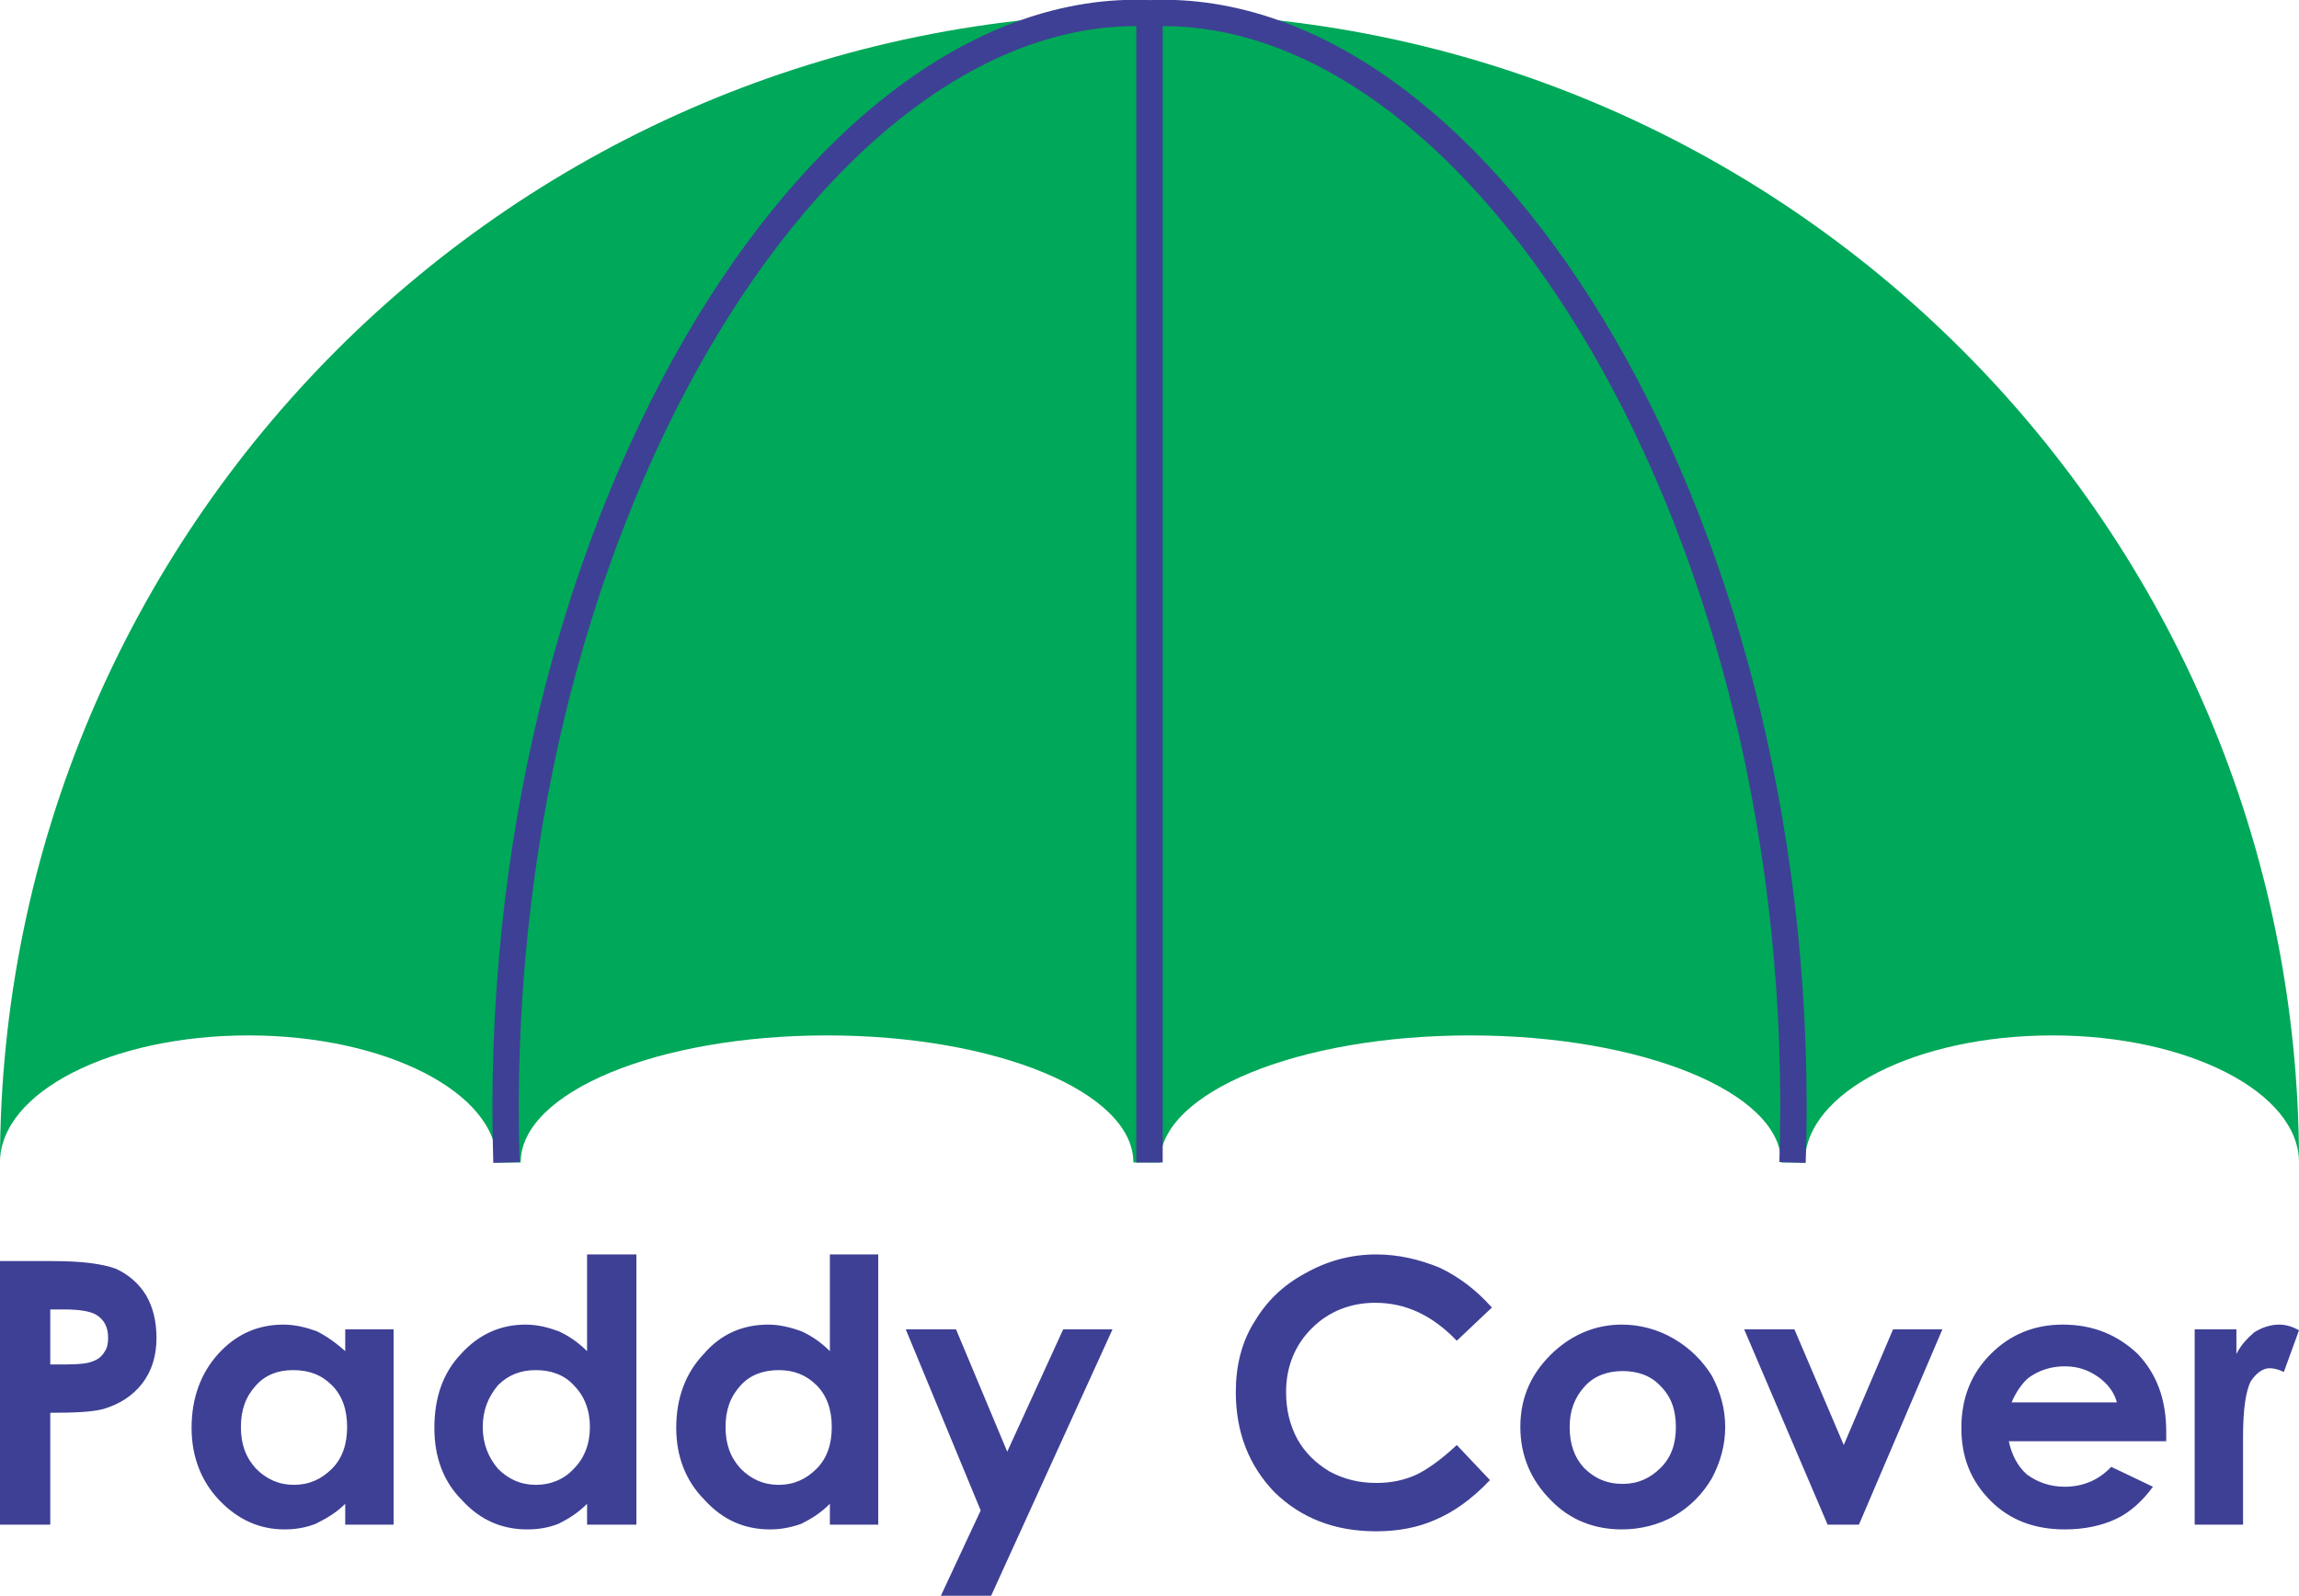<?xml version="1.0" encoding="UTF-8"?>
<!DOCTYPE svg PUBLIC "-//W3C//DTD SVG 1.1//EN" "http://www.w3.org/Graphics/SVG/1.1/DTD/svg11.dtd">
<!-- Creator: CorelDRAW X8 -->
<svg xmlns="http://www.w3.org/2000/svg" xml:space="preserve" width="2.424in" height="1.683in" version="1.1" style="shape-rendering:geometricPrecision; text-rendering:geometricPrecision; image-rendering:optimizeQuality; fill-rule:evenodd; clip-rule:evenodd"
viewBox="0 0 2424 1683"
 xmlns:xlink="http://www.w3.org/1999/xlink">
 <defs>
  <style type="text/css">
   <![CDATA[
    .str0 {stroke:#3E4095;stroke-width:27.78}
    .fil2 {fill:none}
    .fil1 {fill:#00A859}
    .fil0 {fill:#3E4095;fill-rule:nonzero}
   ]]>
  </style>
 </defs>
 <g id="Layer_x0020_1">
  <path class="fil0" d="M0 1330l56 0c31,0 52,3 66,8 13,6 24,15 32,28 7,12 11,27 11,45 0,19 -5,35 -15,48 -10,13 -24,22 -41,27 -11,3 -29,4 -56,4l0 118 -53 0 0 -278zm53 109l17 0c13,0 22,-1 27,-3 6,-2 10,-5 13,-10 3,-4 4,-9 4,-15 0,-11 -4,-19 -12,-24 -6,-4 -18,-6 -34,-6l-15 0 0 58zm311 -37l51 0 0 206 -51 0 0 -22c-10,10 -21,16 -31,21 -10,4 -21,6 -33,6 -26,0 -49,-10 -69,-31 -19,-20 -29,-46 -29,-76 0,-32 10,-58 28,-78 19,-21 42,-31 69,-31 12,0 24,3 35,7 10,5 20,12 30,21l0 -23zm-55 43c-16,0 -29,5 -39,16 -11,12 -16,26 -16,44 0,18 5,32 16,44 11,11 24,17 40,17 16,0 29,-6 40,-17 11,-11 16,-26 16,-44 0,-18 -5,-33 -16,-44 -11,-11 -24,-16 -41,-16zm310 -122l52 0 0 285 -52 0 0 -22c-10,10 -20,16 -30,21 -10,4 -21,6 -33,6 -27,0 -50,-10 -69,-31 -20,-20 -29,-46 -29,-76 0,-32 9,-58 28,-78 19,-21 42,-31 68,-31 13,0 24,3 35,7 11,5 21,12 30,21l0 -102zm-54 122c-16,0 -29,5 -40,16 -10,12 -16,26 -16,44 0,18 6,32 16,44 11,11 24,17 40,17 16,0 30,-6 40,-17 11,-11 17,-26 17,-44 0,-18 -6,-33 -17,-44 -10,-11 -24,-16 -40,-16zm310 -122l51 0 0 285 -51 0 0 -22c-10,10 -20,16 -30,21 -11,4 -22,6 -33,6 -27,0 -50,-10 -69,-31 -20,-20 -30,-46 -30,-76 0,-32 10,-58 29,-78 18,-21 41,-31 68,-31 12,0 24,3 35,7 11,5 21,12 30,21l0 -102zm-54 122c-16,0 -30,5 -40,16 -11,12 -16,26 -16,44 0,18 5,32 16,44 11,11 24,17 40,17 16,0 29,-6 40,-17 11,-11 16,-26 16,-44 0,-18 -5,-33 -16,-44 -11,-11 -24,-16 -40,-16zm134 -43l53 0 54 129 59 -129 52 0 -128 281 -53 0 42 -90 -79 -191zm618 -23l-37 35c-26,-27 -54,-40 -86,-40 -26,0 -49,9 -67,27 -18,18 -27,41 -27,67 0,19 4,35 12,50 8,14 19,25 34,34 15,8 31,12 49,12 16,0 30,-3 43,-9 12,-6 26,-16 42,-31l35 37c-20,21 -39,34 -58,42 -18,8 -39,12 -62,12 -44,0 -79,-14 -107,-41 -27,-28 -41,-63 -41,-106 0,-27 6,-52 19,-73 13,-22 30,-39 54,-52 23,-13 48,-20 75,-20 23,0 45,5 67,14 21,10 39,24 55,42zm137 18c19,0 38,5 55,15 17,10 30,23 40,39 9,17 14,35 14,54 0,19 -5,37 -14,54 -10,17 -23,30 -40,40 -16,9 -35,14 -55,14 -29,0 -55,-10 -75,-31 -21,-21 -32,-47 -32,-77 0,-32 12,-58 36,-80 20,-18 44,-28 71,-28zm1 49c-16,0 -30,5 -40,16 -11,12 -16,26 -16,43 0,18 5,32 15,43 11,11 24,17 41,17 16,0 29,-6 40,-17 11,-11 16,-25 16,-43 0,-18 -5,-32 -16,-43 -10,-11 -24,-16 -40,-16zm128 -44l53 0 52 122 52 -122 52 0 -88 206 -33 0 -88 -206zm445 118l-166 0c3,14 9,26 19,35 11,8 24,13 40,13 19,0 36,-7 49,-21l44 21c-11,15 -24,27 -39,34 -15,7 -33,11 -54,11 -32,0 -58,-10 -78,-30 -21,-21 -31,-46 -31,-77 0,-31 10,-57 31,-78 20,-20 45,-31 76,-31 32,0 58,11 79,31 20,21 30,48 30,82l0 10zm-52 -41c-3,-11 -10,-20 -20,-27 -10,-7 -21,-11 -35,-11 -14,0 -27,4 -38,12 -6,5 -13,14 -18,26l111 0zm82 -77l44 0 0 26c5,-10 12,-17 19,-23 8,-5 17,-8 26,-8 7,0 14,2 21,6l-16 44c-6,-3 -11,-4 -15,-4 -7,0 -14,5 -20,14 -5,10 -8,29 -8,58l0 10 0 83 -51 0 0 -206z"/>
  <path class="fil1" d="M1212 14c669,0 1212,543 1212,1212 0,-74 -117,-134 -260,-134 -144,0 -261,60 -261,134l-25 0c0,-74 -147,-134 -328,-134 -181,0 -327,60 -327,134l-28 0c0,-74 -144,-134 -323,-134 -179,0 -323,60 -323,134l-25 0c0,-74 -118,-134 -262,-134 -145,0 -262,60 -262,134 0,-669 543,-1212 1212,-1212z"/>
  <g>
   <path class="fil2 str0" d="M1212 14c350,-16 700,545 678,1212m-678 -1212c-350,-16 -699,545 -678,1212"/>
  </g>
  <g>
   <line class="fil2 str0" x1="1212" y1="1226" x2="1212" y2= "14" />
  </g>
 </g>
</svg>
